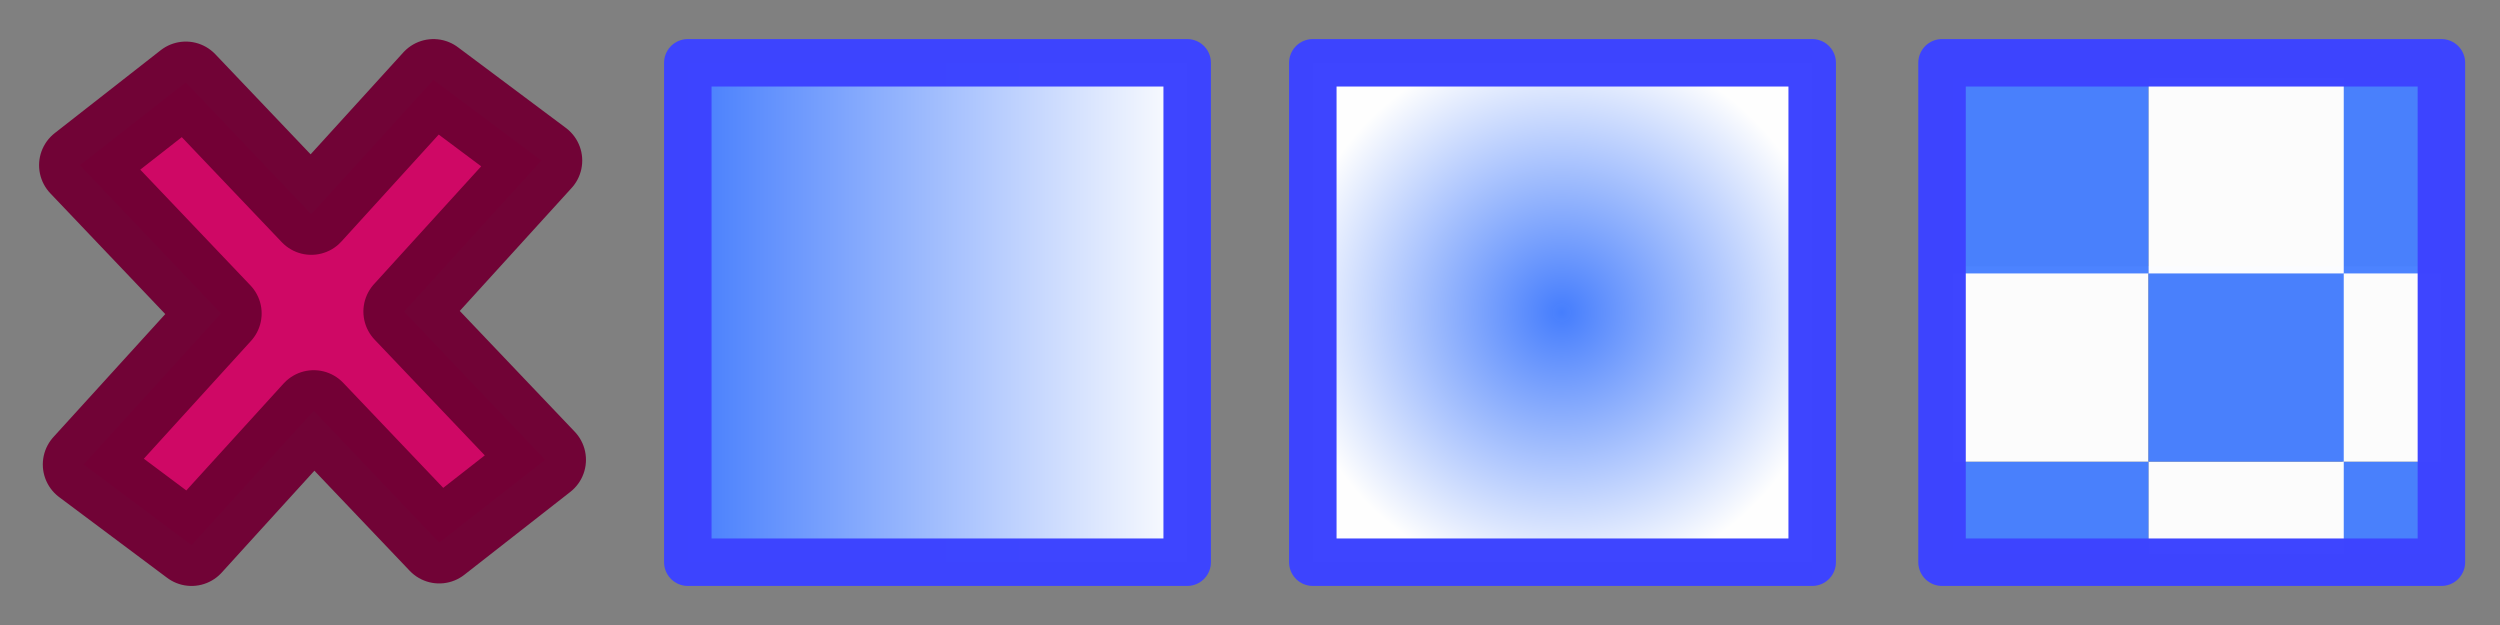 <?xml version="1.0" encoding="UTF-8" standalone="no"?>
<svg
   width="128"
   height="32"
   version="1.1"
   id="svg1"
   sodipodi:docname="Gradients.svg"
   xml:space="preserve"
   inkscape:version="1.3.2 (091e20e, 2023-11-25, custom)"
   xmlns:inkscape="http://www.inkscape.org/namespaces/inkscape"
   xmlns:sodipodi="http://sodipodi.sourceforge.net/DTD/sodipodi-0.dtd"
   xmlns:xlink="http://www.w3.org/1999/xlink"
   xmlns="http://www.w3.org/2000/svg"
   xmlns:svg="http://www.w3.org/2000/svg"><rect width="100%" height="100%" fill="#808080" stroke="none"/><defs
     id="defs1"><linearGradient
       id="linearGradient1"
       inkscape:collect="always"><stop
         style="stop-color:#447dff;stop-opacity:0.992;"
         offset="0"
         id="stop1" /><stop
         style="stop-color:#ffffff;stop-opacity:1;"
         offset="1"
         id="stop2" /></linearGradient><linearGradient
       inkscape:collect="always"
       xlink:href="#linearGradient1"
       id="linearGradient2"
       x1="37.625"
       y1="16"
       x2="58.375"
       y2="16"
       gradientUnits="userSpaceOnUse"
       gradientTransform="matrix(1.232,0,0,1.259,-11.146,-4.15)" /><radialGradient
       inkscape:collect="always"
       xlink:href="#linearGradient1"
       id="radialGradient5"
       cx="79.995"
       cy="16"
       fx="79.995"
       fy="16"
       r="15.922"
       gradientTransform="matrix(0.878,0,0,0.88,9.726,1.918)"
       gradientUnits="userSpaceOnUse" /></defs><sodipodi:namedview
     id="namedview1"
     pagecolor="#505050"
     bordercolor="#ffffff"
     borderopacity="1"
     inkscape:showpageshadow="0"
     inkscape:pageopacity="0"
     inkscape:pagecheckerboard="1"
     inkscape:deskcolor="#505050"
     inkscape:zoom="5.6568543"
     inkscape:cx="88.7419"
     inkscape:cy="16.970563"
     inkscape:current-layer="svg1"
     showgrid="true"
     showguides="true"><inkscape:grid
       id="grid1"
       units="px"
       originx="0"
       originy="0"
       spacingx="1"
       spacingy="1"
       empcolor="#e5e500"
       empopacity="0.522"
       color="#0099e5"
       opacity="0.149"
       empspacing="32"
       dotted="false"
       gridanglex="30"
       gridanglez="30"
       visible="true" /><sodipodi:guide
       position="26,4"
       orientation="0,-1"
       id="guide22"
       inkscape:locked="false" /><sodipodi:guide
       position="62.469,31.608"
       orientation="0,-1"
       id="guide3"
       inkscape:locked="false" /></sodipodi:namedview><rect
     style="opacity:0.99;fill:#4880ff;fill-opacity:0.984;fill-rule:evenodd;stroke:none;stroke-width:1.34;stroke-linejoin:round;stroke-miterlimit:80;stroke-dasharray:none;stroke-opacity:0.984;paint-order:normal"
     id="rect13"
     width="5.063"
     height="4.731"
     x="119.938"
     y="23.634" /><rect
     style="opacity:0.99;fill:#ffffff;fill-opacity:0.984;fill-rule:evenodd;stroke:none;stroke-width:1.948;stroke-linejoin:round;stroke-miterlimit:80;stroke-dasharray:none;stroke-opacity:0.984;paint-order:normal"
     id="rect14"
     width="5.063"
     height="10"
     x="-125"
     y="13.634"
     transform="scale(-1,1)" /><rect
     style="opacity:0.99;fill:#4880ff;fill-opacity:0.984;fill-rule:evenodd;stroke:none;stroke-width:1.948;stroke-linejoin:round;stroke-miterlimit:80;stroke-dasharray:none;stroke-opacity:0.984;paint-order:normal"
     id="rect15"
     width="5.063"
     height="10"
     x="119.938"
     y="4" /><rect
     style="opacity:0.99;fill:#ffffff;fill-opacity:0.984;fill-rule:evenodd;stroke:none;stroke-width:1.883;stroke-linejoin:round;stroke-miterlimit:80;stroke-dasharray:none;stroke-opacity:0.984;paint-order:normal"
     id="rect11"
     width="10"
     height="4.731"
     x="110"
     y="23.634" /><rect
     style="opacity:0.99;fill:#4880ff;fill-opacity:0.984;fill-rule:evenodd;stroke:none;stroke-width:1.883;stroke-linejoin:round;stroke-miterlimit:80;stroke-dasharray:none;stroke-opacity:0.984;paint-order:normal"
     id="rect12"
     width="10"
     height="4.731"
     x="100"
     y="23.634" /><rect
     style="opacity:0.99;fill:#ffffff;fill-opacity:0.984;fill-rule:evenodd;stroke:none;stroke-width:2.738;stroke-linejoin:round;stroke-miterlimit:80;stroke-dasharray:none;stroke-opacity:0.984;paint-order:normal"
     id="rect9"
     width="10"
     height="10"
     x="-110"
     y="13.634"
     transform="scale(-1,1)" /><rect
     style="opacity:0.99;fill:#4880ff;fill-opacity:0.984;fill-rule:evenodd;stroke:none;stroke-width:2.738;stroke-linejoin:round;stroke-miterlimit:80;stroke-dasharray:none;stroke-opacity:0.984;paint-order:normal"
     id="rect10"
     width="10"
     height="10"
     x="-120"
     y="13.634"
     transform="scale(-1,1)" /><rect
     style="opacity:0.99;fill:#ffffff;fill-opacity:0.984;fill-rule:evenodd;stroke:none;stroke-width:2.738;stroke-linejoin:round;stroke-miterlimit:80;stroke-dasharray:none;stroke-opacity:0.984;paint-order:normal"
     id="rect8"
     width="10"
     height="10"
     x="110"
     y="4" /><rect
     style="opacity:0.99;fill:#4880ff;fill-opacity:0.984;fill-rule:evenodd;stroke:none;stroke-width:2.738;stroke-linejoin:round;stroke-miterlimit:80;stroke-dasharray:none;stroke-opacity:0.984;paint-order:normal"
     id="rect7"
     width="10"
     height="10"
     x="100"
     y="4" /><rect
     style="opacity:0.99;fill:url(#linearGradient2);fill-rule:evenodd;stroke:#3d44ff;stroke-width:2.432;stroke-linejoin:round;stroke-miterlimit:80;stroke-dasharray:none;stroke-opacity:1;paint-order:normal"
     id="rect4"
     width="25.568"
     height="25.568"
     x="35.216"
     y="3.216" /><path
     id="rect5"
     style="opacity:0.99;fill:#d00765;fill-opacity:0.992;fill-rule:evenodd;stroke:#710035;stroke-width:4.171;stroke-linejoin:round;stroke-miterlimit:80;stroke-dasharray:none;stroke-opacity:0.984;paint-order:stroke fill markers"
     d="M 22.194,4.086 15.938,10.962 9.513,4.214 4.086,8.459 l 7.225,7.59 -7.034,7.732 5.53,4.134 6.256,-6.876 6.425,6.748 5.428,-4.245 -7.225,-7.59 7.034,-7.732 z" /><rect
     style="opacity:0.99;fill:url(#radialGradient5);fill-rule:evenodd;stroke:#3d44ff;stroke-width:2.432;stroke-linejoin:round;stroke-miterlimit:80;stroke-dasharray:none;stroke-opacity:1;paint-order:normal"
     id="rect1"
     width="25.568"
     height="25.568"
     x="67.216"
     y="3.216" /><rect
     style="opacity:0.99;fill:none;fill-rule:evenodd;stroke:#3d44ff;stroke-width:2.432;stroke-linejoin:round;stroke-miterlimit:80;stroke-dasharray:none;stroke-opacity:1;paint-order:normal"
     id="rect6"
     width="25.568"
     height="25.568"
     x="99.432"
     y="3.216" /></svg>
